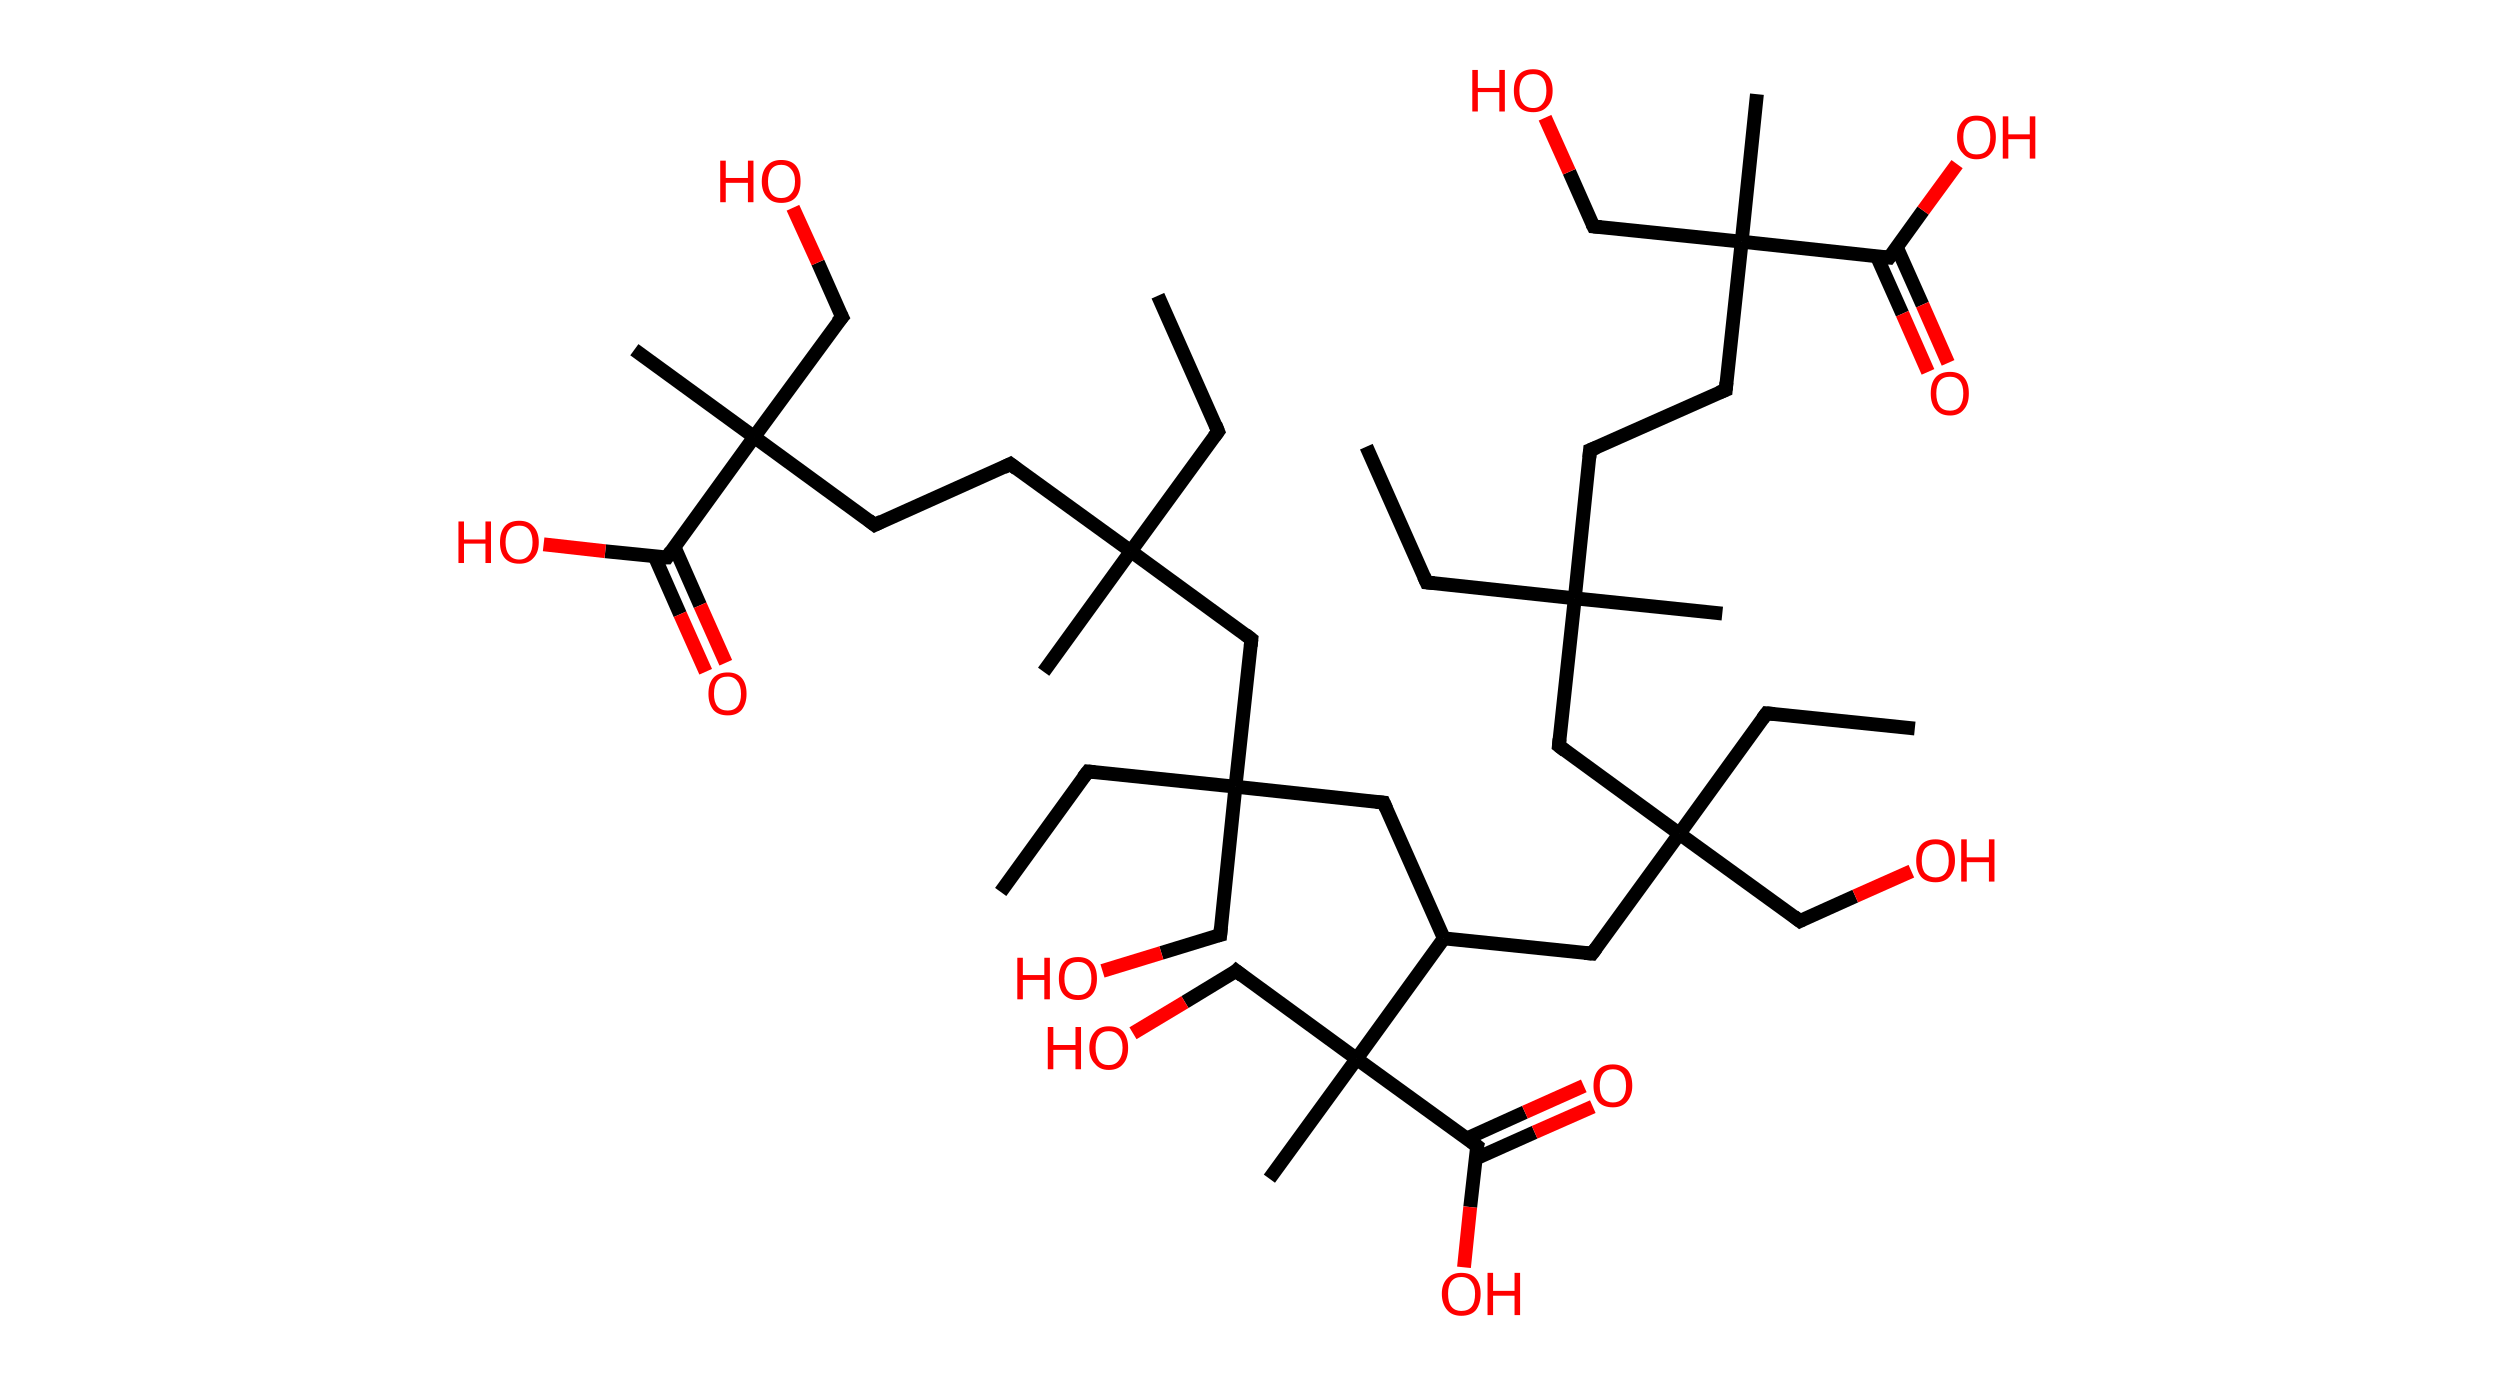 <?xml version='1.0' encoding='ASCII' standalone='yes'?>
<svg xmlns="http://www.w3.org/2000/svg" xmlns:rdkit="http://www.rdkit.org/xml" xmlns:xlink="http://www.w3.org/1999/xlink" version="1.1" baseProfile="full" xml:space="preserve" width="361px" height="200px" viewBox="0 0 361 200">
<!-- END OF HEADER -->
<rect style="opacity:1.0;fill:#FFFFFF;stroke:none" width="361.0" height="200.0" x="0.0" y="0.0"> </rect>
<path class="bond-0 atom-0 atom-1" d="M 167.2,42.7 L 175.9,62.3" style="fill:none;fill-rule:evenodd;stroke:#000000;stroke-width:2.0px;stroke-linecap:butt;stroke-linejoin:miter;stroke-opacity:1"/>
<path class="bond-1 atom-1 atom-2" d="M 175.9,62.3 L 163.3,79.6" style="fill:none;fill-rule:evenodd;stroke:#000000;stroke-width:2.0px;stroke-linecap:butt;stroke-linejoin:miter;stroke-opacity:1"/>
<path class="bond-2 atom-2 atom-3" d="M 163.3,79.6 L 150.7,97.0" style="fill:none;fill-rule:evenodd;stroke:#000000;stroke-width:2.0px;stroke-linecap:butt;stroke-linejoin:miter;stroke-opacity:1"/>
<path class="bond-3 atom-2 atom-4" d="M 163.3,79.6 L 145.9,67.0" style="fill:none;fill-rule:evenodd;stroke:#000000;stroke-width:2.0px;stroke-linecap:butt;stroke-linejoin:miter;stroke-opacity:1"/>
<path class="bond-4 atom-4 atom-5" d="M 145.9,67.0 L 126.3,75.8" style="fill:none;fill-rule:evenodd;stroke:#000000;stroke-width:2.0px;stroke-linecap:butt;stroke-linejoin:miter;stroke-opacity:1"/>
<path class="bond-5 atom-5 atom-6" d="M 126.3,75.8 L 108.9,63.1" style="fill:none;fill-rule:evenodd;stroke:#000000;stroke-width:2.0px;stroke-linecap:butt;stroke-linejoin:miter;stroke-opacity:1"/>
<path class="bond-6 atom-6 atom-7" d="M 108.9,63.1 L 91.6,50.5" style="fill:none;fill-rule:evenodd;stroke:#000000;stroke-width:2.0px;stroke-linecap:butt;stroke-linejoin:miter;stroke-opacity:1"/>
<path class="bond-7 atom-6 atom-8" d="M 108.9,63.1 L 121.6,45.8" style="fill:none;fill-rule:evenodd;stroke:#000000;stroke-width:2.0px;stroke-linecap:butt;stroke-linejoin:miter;stroke-opacity:1"/>
<path class="bond-8 atom-8 atom-9" d="M 121.6,45.8 L 118.1,37.9" style="fill:none;fill-rule:evenodd;stroke:#000000;stroke-width:2.0px;stroke-linecap:butt;stroke-linejoin:miter;stroke-opacity:1"/>
<path class="bond-8 atom-8 atom-9" d="M 118.1,37.9 L 114.5,30.0" style="fill:none;fill-rule:evenodd;stroke:#FF0000;stroke-width:2.0px;stroke-linecap:butt;stroke-linejoin:miter;stroke-opacity:1"/>
<path class="bond-9 atom-6 atom-10" d="M 108.9,63.1 L 96.3,80.5" style="fill:none;fill-rule:evenodd;stroke:#000000;stroke-width:2.0px;stroke-linecap:butt;stroke-linejoin:miter;stroke-opacity:1"/>
<path class="bond-10 atom-10 atom-11" d="M 94.5,80.3 L 98.2,88.7" style="fill:none;fill-rule:evenodd;stroke:#000000;stroke-width:2.0px;stroke-linecap:butt;stroke-linejoin:miter;stroke-opacity:1"/>
<path class="bond-10 atom-10 atom-11" d="M 98.2,88.7 L 101.9,97.0" style="fill:none;fill-rule:evenodd;stroke:#FF0000;stroke-width:2.0px;stroke-linecap:butt;stroke-linejoin:miter;stroke-opacity:1"/>
<path class="bond-10 atom-10 atom-11" d="M 97.4,79.0 L 101.1,87.4" style="fill:none;fill-rule:evenodd;stroke:#000000;stroke-width:2.0px;stroke-linecap:butt;stroke-linejoin:miter;stroke-opacity:1"/>
<path class="bond-10 atom-10 atom-11" d="M 101.1,87.4 L 104.8,95.7" style="fill:none;fill-rule:evenodd;stroke:#FF0000;stroke-width:2.0px;stroke-linecap:butt;stroke-linejoin:miter;stroke-opacity:1"/>
<path class="bond-11 atom-10 atom-12" d="M 96.3,80.5 L 87.4,79.6" style="fill:none;fill-rule:evenodd;stroke:#000000;stroke-width:2.0px;stroke-linecap:butt;stroke-linejoin:miter;stroke-opacity:1"/>
<path class="bond-11 atom-10 atom-12" d="M 87.4,79.6 L 78.5,78.6" style="fill:none;fill-rule:evenodd;stroke:#FF0000;stroke-width:2.0px;stroke-linecap:butt;stroke-linejoin:miter;stroke-opacity:1"/>
<path class="bond-12 atom-2 atom-13" d="M 163.3,79.6 L 180.7,92.3" style="fill:none;fill-rule:evenodd;stroke:#000000;stroke-width:2.0px;stroke-linecap:butt;stroke-linejoin:miter;stroke-opacity:1"/>
<path class="bond-13 atom-13 atom-14" d="M 180.7,92.3 L 178.4,113.6" style="fill:none;fill-rule:evenodd;stroke:#000000;stroke-width:2.0px;stroke-linecap:butt;stroke-linejoin:miter;stroke-opacity:1"/>
<path class="bond-14 atom-14 atom-15" d="M 178.4,113.6 L 157.1,111.4" style="fill:none;fill-rule:evenodd;stroke:#000000;stroke-width:2.0px;stroke-linecap:butt;stroke-linejoin:miter;stroke-opacity:1"/>
<path class="bond-15 atom-15 atom-16" d="M 157.1,111.4 L 144.5,128.8" style="fill:none;fill-rule:evenodd;stroke:#000000;stroke-width:2.0px;stroke-linecap:butt;stroke-linejoin:miter;stroke-opacity:1"/>
<path class="bond-16 atom-14 atom-17" d="M 178.4,113.6 L 176.2,135.0" style="fill:none;fill-rule:evenodd;stroke:#000000;stroke-width:2.0px;stroke-linecap:butt;stroke-linejoin:miter;stroke-opacity:1"/>
<path class="bond-17 atom-17 atom-18" d="M 176.2,135.0 L 167.7,137.6" style="fill:none;fill-rule:evenodd;stroke:#000000;stroke-width:2.0px;stroke-linecap:butt;stroke-linejoin:miter;stroke-opacity:1"/>
<path class="bond-17 atom-17 atom-18" d="M 167.7,137.6 L 159.2,140.2" style="fill:none;fill-rule:evenodd;stroke:#FF0000;stroke-width:2.0px;stroke-linecap:butt;stroke-linejoin:miter;stroke-opacity:1"/>
<path class="bond-18 atom-14 atom-19" d="M 178.4,113.6 L 199.8,115.9" style="fill:none;fill-rule:evenodd;stroke:#000000;stroke-width:2.0px;stroke-linecap:butt;stroke-linejoin:miter;stroke-opacity:1"/>
<path class="bond-19 atom-19 atom-20" d="M 199.8,115.9 L 208.5,135.5" style="fill:none;fill-rule:evenodd;stroke:#000000;stroke-width:2.0px;stroke-linecap:butt;stroke-linejoin:miter;stroke-opacity:1"/>
<path class="bond-20 atom-20 atom-21" d="M 208.5,135.5 L 229.9,137.7" style="fill:none;fill-rule:evenodd;stroke:#000000;stroke-width:2.0px;stroke-linecap:butt;stroke-linejoin:miter;stroke-opacity:1"/>
<path class="bond-21 atom-21 atom-22" d="M 229.9,137.7 L 242.5,120.4" style="fill:none;fill-rule:evenodd;stroke:#000000;stroke-width:2.0px;stroke-linecap:butt;stroke-linejoin:miter;stroke-opacity:1"/>
<path class="bond-22 atom-22 atom-23" d="M 242.5,120.4 L 255.1,103.0" style="fill:none;fill-rule:evenodd;stroke:#000000;stroke-width:2.0px;stroke-linecap:butt;stroke-linejoin:miter;stroke-opacity:1"/>
<path class="bond-23 atom-23 atom-24" d="M 255.1,103.0 L 276.5,105.2" style="fill:none;fill-rule:evenodd;stroke:#000000;stroke-width:2.0px;stroke-linecap:butt;stroke-linejoin:miter;stroke-opacity:1"/>
<path class="bond-24 atom-22 atom-25" d="M 242.5,120.4 L 259.9,133.0" style="fill:none;fill-rule:evenodd;stroke:#000000;stroke-width:2.0px;stroke-linecap:butt;stroke-linejoin:miter;stroke-opacity:1"/>
<path class="bond-25 atom-25 atom-26" d="M 259.9,133.0 L 267.9,129.4" style="fill:none;fill-rule:evenodd;stroke:#000000;stroke-width:2.0px;stroke-linecap:butt;stroke-linejoin:miter;stroke-opacity:1"/>
<path class="bond-25 atom-25 atom-26" d="M 267.9,129.4 L 276.0,125.8" style="fill:none;fill-rule:evenodd;stroke:#FF0000;stroke-width:2.0px;stroke-linecap:butt;stroke-linejoin:miter;stroke-opacity:1"/>
<path class="bond-26 atom-22 atom-27" d="M 242.5,120.4 L 225.1,107.7" style="fill:none;fill-rule:evenodd;stroke:#000000;stroke-width:2.0px;stroke-linecap:butt;stroke-linejoin:miter;stroke-opacity:1"/>
<path class="bond-27 atom-27 atom-28" d="M 225.1,107.7 L 227.4,86.4" style="fill:none;fill-rule:evenodd;stroke:#000000;stroke-width:2.0px;stroke-linecap:butt;stroke-linejoin:miter;stroke-opacity:1"/>
<path class="bond-28 atom-28 atom-29" d="M 227.4,86.4 L 248.7,88.6" style="fill:none;fill-rule:evenodd;stroke:#000000;stroke-width:2.0px;stroke-linecap:butt;stroke-linejoin:miter;stroke-opacity:1"/>
<path class="bond-29 atom-28 atom-30" d="M 227.4,86.4 L 206.0,84.1" style="fill:none;fill-rule:evenodd;stroke:#000000;stroke-width:2.0px;stroke-linecap:butt;stroke-linejoin:miter;stroke-opacity:1"/>
<path class="bond-30 atom-30 atom-31" d="M 206.0,84.1 L 197.3,64.5" style="fill:none;fill-rule:evenodd;stroke:#000000;stroke-width:2.0px;stroke-linecap:butt;stroke-linejoin:miter;stroke-opacity:1"/>
<path class="bond-31 atom-28 atom-32" d="M 227.4,86.4 L 229.6,65.0" style="fill:none;fill-rule:evenodd;stroke:#000000;stroke-width:2.0px;stroke-linecap:butt;stroke-linejoin:miter;stroke-opacity:1"/>
<path class="bond-32 atom-32 atom-33" d="M 229.6,65.0 L 249.2,56.3" style="fill:none;fill-rule:evenodd;stroke:#000000;stroke-width:2.0px;stroke-linecap:butt;stroke-linejoin:miter;stroke-opacity:1"/>
<path class="bond-33 atom-33 atom-34" d="M 249.2,56.3 L 251.5,34.9" style="fill:none;fill-rule:evenodd;stroke:#000000;stroke-width:2.0px;stroke-linecap:butt;stroke-linejoin:miter;stroke-opacity:1"/>
<path class="bond-34 atom-34 atom-35" d="M 251.5,34.9 L 253.7,13.6" style="fill:none;fill-rule:evenodd;stroke:#000000;stroke-width:2.0px;stroke-linecap:butt;stroke-linejoin:miter;stroke-opacity:1"/>
<path class="bond-35 atom-34 atom-36" d="M 251.5,34.9 L 230.1,32.7" style="fill:none;fill-rule:evenodd;stroke:#000000;stroke-width:2.0px;stroke-linecap:butt;stroke-linejoin:miter;stroke-opacity:1"/>
<path class="bond-36 atom-36 atom-37" d="M 230.1,32.7 L 226.6,24.8" style="fill:none;fill-rule:evenodd;stroke:#000000;stroke-width:2.0px;stroke-linecap:butt;stroke-linejoin:miter;stroke-opacity:1"/>
<path class="bond-36 atom-36 atom-37" d="M 226.6,24.8 L 223.1,17.0" style="fill:none;fill-rule:evenodd;stroke:#FF0000;stroke-width:2.0px;stroke-linecap:butt;stroke-linejoin:miter;stroke-opacity:1"/>
<path class="bond-37 atom-34 atom-38" d="M 251.5,34.9 L 272.8,37.2" style="fill:none;fill-rule:evenodd;stroke:#000000;stroke-width:2.0px;stroke-linecap:butt;stroke-linejoin:miter;stroke-opacity:1"/>
<path class="bond-38 atom-38 atom-39" d="M 271.0,37.0 L 274.7,45.3" style="fill:none;fill-rule:evenodd;stroke:#000000;stroke-width:2.0px;stroke-linecap:butt;stroke-linejoin:miter;stroke-opacity:1"/>
<path class="bond-38 atom-38 atom-39" d="M 274.7,45.3 L 278.4,53.7" style="fill:none;fill-rule:evenodd;stroke:#FF0000;stroke-width:2.0px;stroke-linecap:butt;stroke-linejoin:miter;stroke-opacity:1"/>
<path class="bond-38 atom-38 atom-39" d="M 273.9,35.7 L 277.6,44.0" style="fill:none;fill-rule:evenodd;stroke:#000000;stroke-width:2.0px;stroke-linecap:butt;stroke-linejoin:miter;stroke-opacity:1"/>
<path class="bond-38 atom-38 atom-39" d="M 277.6,44.0 L 281.3,52.4" style="fill:none;fill-rule:evenodd;stroke:#FF0000;stroke-width:2.0px;stroke-linecap:butt;stroke-linejoin:miter;stroke-opacity:1"/>
<path class="bond-39 atom-38 atom-40" d="M 272.8,37.2 L 277.7,30.4" style="fill:none;fill-rule:evenodd;stroke:#000000;stroke-width:2.0px;stroke-linecap:butt;stroke-linejoin:miter;stroke-opacity:1"/>
<path class="bond-39 atom-38 atom-40" d="M 277.7,30.4 L 282.6,23.7" style="fill:none;fill-rule:evenodd;stroke:#FF0000;stroke-width:2.0px;stroke-linecap:butt;stroke-linejoin:miter;stroke-opacity:1"/>
<path class="bond-40 atom-20 atom-41" d="M 208.5,135.5 L 195.9,152.9" style="fill:none;fill-rule:evenodd;stroke:#000000;stroke-width:2.0px;stroke-linecap:butt;stroke-linejoin:miter;stroke-opacity:1"/>
<path class="bond-41 atom-41 atom-42" d="M 195.9,152.9 L 183.3,170.2" style="fill:none;fill-rule:evenodd;stroke:#000000;stroke-width:2.0px;stroke-linecap:butt;stroke-linejoin:miter;stroke-opacity:1"/>
<path class="bond-42 atom-41 atom-43" d="M 195.9,152.9 L 178.5,140.2" style="fill:none;fill-rule:evenodd;stroke:#000000;stroke-width:2.0px;stroke-linecap:butt;stroke-linejoin:miter;stroke-opacity:1"/>
<path class="bond-43 atom-43 atom-44" d="M 178.5,140.2 L 171.1,144.7" style="fill:none;fill-rule:evenodd;stroke:#000000;stroke-width:2.0px;stroke-linecap:butt;stroke-linejoin:miter;stroke-opacity:1"/>
<path class="bond-43 atom-43 atom-44" d="M 171.1,144.7 L 163.6,149.2" style="fill:none;fill-rule:evenodd;stroke:#FF0000;stroke-width:2.0px;stroke-linecap:butt;stroke-linejoin:miter;stroke-opacity:1"/>
<path class="bond-44 atom-41 atom-45" d="M 195.9,152.9 L 213.3,165.5" style="fill:none;fill-rule:evenodd;stroke:#000000;stroke-width:2.0px;stroke-linecap:butt;stroke-linejoin:miter;stroke-opacity:1"/>
<path class="bond-45 atom-45 atom-46" d="M 213.1,167.3 L 221.6,163.5" style="fill:none;fill-rule:evenodd;stroke:#000000;stroke-width:2.0px;stroke-linecap:butt;stroke-linejoin:miter;stroke-opacity:1"/>
<path class="bond-45 atom-45 atom-46" d="M 221.6,163.5 L 230.0,159.8" style="fill:none;fill-rule:evenodd;stroke:#FF0000;stroke-width:2.0px;stroke-linecap:butt;stroke-linejoin:miter;stroke-opacity:1"/>
<path class="bond-45 atom-45 atom-46" d="M 211.8,164.4 L 220.2,160.6" style="fill:none;fill-rule:evenodd;stroke:#000000;stroke-width:2.0px;stroke-linecap:butt;stroke-linejoin:miter;stroke-opacity:1"/>
<path class="bond-45 atom-45 atom-46" d="M 220.2,160.6 L 228.7,156.8" style="fill:none;fill-rule:evenodd;stroke:#FF0000;stroke-width:2.0px;stroke-linecap:butt;stroke-linejoin:miter;stroke-opacity:1"/>
<path class="bond-46 atom-45 atom-47" d="M 213.3,165.5 L 212.3,174.3" style="fill:none;fill-rule:evenodd;stroke:#000000;stroke-width:2.0px;stroke-linecap:butt;stroke-linejoin:miter;stroke-opacity:1"/>
<path class="bond-46 atom-45 atom-47" d="M 212.3,174.3 L 211.4,183.0" style="fill:none;fill-rule:evenodd;stroke:#FF0000;stroke-width:2.0px;stroke-linecap:butt;stroke-linejoin:miter;stroke-opacity:1"/>
<path d="M 175.5,61.3 L 175.9,62.3 L 175.3,63.1" style="fill:none;stroke:#000000;stroke-width:2.0px;stroke-linecap:butt;stroke-linejoin:miter;stroke-opacity:1;"/>
<path d="M 146.8,67.7 L 145.9,67.0 L 144.9,67.5" style="fill:none;stroke:#000000;stroke-width:2.0px;stroke-linecap:butt;stroke-linejoin:miter;stroke-opacity:1;"/>
<path d="M 127.3,75.3 L 126.3,75.8 L 125.4,75.1" style="fill:none;stroke:#000000;stroke-width:2.0px;stroke-linecap:butt;stroke-linejoin:miter;stroke-opacity:1;"/>
<path d="M 120.9,46.6 L 121.6,45.8 L 121.4,45.4" style="fill:none;stroke:#000000;stroke-width:2.0px;stroke-linecap:butt;stroke-linejoin:miter;stroke-opacity:1;"/>
<path d="M 96.9,79.6 L 96.3,80.5 L 95.9,80.5" style="fill:none;stroke:#000000;stroke-width:2.0px;stroke-linecap:butt;stroke-linejoin:miter;stroke-opacity:1;"/>
<path d="M 179.8,91.6 L 180.7,92.3 L 180.6,93.3" style="fill:none;stroke:#000000;stroke-width:2.0px;stroke-linecap:butt;stroke-linejoin:miter;stroke-opacity:1;"/>
<path d="M 158.1,111.5 L 157.1,111.4 L 156.4,112.3" style="fill:none;stroke:#000000;stroke-width:2.0px;stroke-linecap:butt;stroke-linejoin:miter;stroke-opacity:1;"/>
<path d="M 176.3,133.9 L 176.2,135.0 L 175.8,135.1" style="fill:none;stroke:#000000;stroke-width:2.0px;stroke-linecap:butt;stroke-linejoin:miter;stroke-opacity:1;"/>
<path d="M 198.7,115.8 L 199.8,115.9 L 200.2,116.8" style="fill:none;stroke:#000000;stroke-width:2.0px;stroke-linecap:butt;stroke-linejoin:miter;stroke-opacity:1;"/>
<path d="M 228.8,137.6 L 229.9,137.7 L 230.5,136.9" style="fill:none;stroke:#000000;stroke-width:2.0px;stroke-linecap:butt;stroke-linejoin:miter;stroke-opacity:1;"/>
<path d="M 254.5,103.8 L 255.1,103.0 L 256.2,103.1" style="fill:none;stroke:#000000;stroke-width:2.0px;stroke-linecap:butt;stroke-linejoin:miter;stroke-opacity:1;"/>
<path d="M 259.0,132.3 L 259.9,133.0 L 260.3,132.8" style="fill:none;stroke:#000000;stroke-width:2.0px;stroke-linecap:butt;stroke-linejoin:miter;stroke-opacity:1;"/>
<path d="M 226.0,108.4 L 225.1,107.7 L 225.2,106.7" style="fill:none;stroke:#000000;stroke-width:2.0px;stroke-linecap:butt;stroke-linejoin:miter;stroke-opacity:1;"/>
<path d="M 207.1,84.2 L 206.0,84.1 L 205.6,83.2" style="fill:none;stroke:#000000;stroke-width:2.0px;stroke-linecap:butt;stroke-linejoin:miter;stroke-opacity:1;"/>
<path d="M 229.5,66.1 L 229.6,65.0 L 230.6,64.6" style="fill:none;stroke:#000000;stroke-width:2.0px;stroke-linecap:butt;stroke-linejoin:miter;stroke-opacity:1;"/>
<path d="M 248.2,56.7 L 249.2,56.3 L 249.3,55.2" style="fill:none;stroke:#000000;stroke-width:2.0px;stroke-linecap:butt;stroke-linejoin:miter;stroke-opacity:1;"/>
<path d="M 231.2,32.8 L 230.1,32.7 L 229.9,32.3" style="fill:none;stroke:#000000;stroke-width:2.0px;stroke-linecap:butt;stroke-linejoin:miter;stroke-opacity:1;"/>
<path d="M 271.8,37.1 L 272.8,37.2 L 273.1,36.8" style="fill:none;stroke:#000000;stroke-width:2.0px;stroke-linecap:butt;stroke-linejoin:miter;stroke-opacity:1;"/>
<path d="M 179.4,140.9 L 178.5,140.2 L 178.2,140.5" style="fill:none;stroke:#000000;stroke-width:2.0px;stroke-linecap:butt;stroke-linejoin:miter;stroke-opacity:1;"/>
<path d="M 212.4,164.8 L 213.3,165.5 L 213.2,165.9" style="fill:none;stroke:#000000;stroke-width:2.0px;stroke-linecap:butt;stroke-linejoin:miter;stroke-opacity:1;"/>
<path class="atom-9" d="M 104.0 23.2 L 104.8 23.2 L 104.8 25.7 L 108.0 25.7 L 108.0 23.2 L 108.8 23.2 L 108.8 29.2 L 108.0 29.2 L 108.0 26.4 L 104.8 26.4 L 104.8 29.2 L 104.0 29.2 L 104.0 23.2 " fill="#FF0000"/>
<path class="atom-9" d="M 110.0 26.2 Q 110.0 24.7, 110.8 23.9 Q 111.5 23.1, 112.8 23.1 Q 114.2 23.1, 114.9 23.9 Q 115.6 24.7, 115.6 26.2 Q 115.6 27.7, 114.9 28.5 Q 114.2 29.3, 112.8 29.3 Q 111.5 29.3, 110.8 28.5 Q 110.0 27.7, 110.0 26.2 M 112.8 28.6 Q 113.7 28.6, 114.2 28.0 Q 114.8 27.4, 114.8 26.2 Q 114.8 25.0, 114.2 24.4 Q 113.7 23.8, 112.8 23.8 Q 111.9 23.8, 111.4 24.4 Q 110.9 25.0, 110.9 26.2 Q 110.9 27.4, 111.4 28.0 Q 111.9 28.6, 112.8 28.6 " fill="#FF0000"/>
<path class="atom-11" d="M 102.3 100.2 Q 102.3 98.7, 103.0 97.9 Q 103.7 97.1, 105.1 97.1 Q 106.4 97.1, 107.1 97.9 Q 107.8 98.7, 107.8 100.2 Q 107.8 101.6, 107.1 102.5 Q 106.4 103.3, 105.1 103.3 Q 103.7 103.3, 103.0 102.5 Q 102.3 101.6, 102.3 100.2 M 105.1 102.6 Q 106.0 102.6, 106.5 102.0 Q 107.0 101.4, 107.0 100.2 Q 107.0 99.0, 106.5 98.4 Q 106.0 97.7, 105.1 97.7 Q 104.1 97.7, 103.6 98.3 Q 103.1 98.9, 103.1 100.2 Q 103.1 101.4, 103.6 102.0 Q 104.1 102.6, 105.1 102.6 " fill="#FF0000"/>
<path class="atom-12" d="M 66.2 75.3 L 67.0 75.3 L 67.0 77.9 L 70.1 77.9 L 70.1 75.3 L 70.9 75.3 L 70.9 81.3 L 70.1 81.3 L 70.1 78.5 L 67.0 78.5 L 67.0 81.3 L 66.2 81.3 L 66.2 75.3 " fill="#FF0000"/>
<path class="atom-12" d="M 72.2 78.3 Q 72.2 76.8, 72.9 76.0 Q 73.6 75.2, 75.0 75.2 Q 76.3 75.2, 77.0 76.0 Q 77.8 76.8, 77.8 78.3 Q 77.8 79.8, 77.0 80.6 Q 76.3 81.4, 75.0 81.4 Q 73.6 81.4, 72.9 80.6 Q 72.2 79.8, 72.2 78.3 M 75.0 80.8 Q 75.9 80.8, 76.4 80.1 Q 76.9 79.5, 76.9 78.3 Q 76.9 77.1, 76.4 76.5 Q 75.9 75.9, 75.0 75.9 Q 74.0 75.9, 73.5 76.5 Q 73.0 77.1, 73.0 78.3 Q 73.0 79.5, 73.5 80.1 Q 74.0 80.8, 75.0 80.8 " fill="#FF0000"/>
<path class="atom-18" d="M 146.9 138.3 L 147.7 138.3 L 147.7 140.8 L 150.8 140.8 L 150.8 138.3 L 151.6 138.3 L 151.6 144.3 L 150.8 144.3 L 150.8 141.5 L 147.7 141.5 L 147.7 144.3 L 146.9 144.3 L 146.9 138.3 " fill="#FF0000"/>
<path class="atom-18" d="M 152.9 141.3 Q 152.9 139.8, 153.6 139.0 Q 154.3 138.2, 155.7 138.2 Q 157.0 138.2, 157.7 139.0 Q 158.4 139.8, 158.4 141.3 Q 158.4 142.8, 157.7 143.6 Q 157.0 144.4, 155.7 144.4 Q 154.3 144.4, 153.6 143.6 Q 152.9 142.8, 152.9 141.3 M 155.7 143.7 Q 156.6 143.7, 157.1 143.1 Q 157.6 142.5, 157.6 141.3 Q 157.6 140.1, 157.1 139.5 Q 156.6 138.9, 155.7 138.9 Q 154.7 138.9, 154.2 139.5 Q 153.7 140.1, 153.7 141.3 Q 153.7 142.5, 154.2 143.1 Q 154.7 143.7, 155.7 143.7 " fill="#FF0000"/>
<path class="atom-26" d="M 276.7 124.3 Q 276.7 122.8, 277.4 122.0 Q 278.1 121.2, 279.5 121.2 Q 280.8 121.2, 281.6 122.0 Q 282.3 122.8, 282.3 124.3 Q 282.3 125.7, 281.5 126.6 Q 280.8 127.4, 279.5 127.4 Q 278.1 127.4, 277.4 126.6 Q 276.7 125.7, 276.7 124.3 M 279.5 126.7 Q 280.4 126.7, 280.9 126.1 Q 281.4 125.5, 281.4 124.3 Q 281.4 123.1, 280.9 122.5 Q 280.4 121.9, 279.5 121.9 Q 278.6 121.9, 278.0 122.5 Q 277.5 123.1, 277.5 124.3 Q 277.5 125.5, 278.0 126.1 Q 278.6 126.7, 279.5 126.7 " fill="#FF0000"/>
<path class="atom-26" d="M 283.2 121.2 L 284.0 121.2 L 284.0 123.8 L 287.2 123.8 L 287.2 121.2 L 288.0 121.2 L 288.0 127.3 L 287.2 127.3 L 287.2 124.5 L 284.0 124.5 L 284.0 127.3 L 283.2 127.3 L 283.2 121.2 " fill="#FF0000"/>
<path class="atom-37" d="M 212.6 10.1 L 213.4 10.1 L 213.4 12.7 L 216.5 12.7 L 216.5 10.1 L 217.3 10.1 L 217.3 16.1 L 216.5 16.1 L 216.5 13.3 L 213.4 13.3 L 213.4 16.1 L 212.6 16.1 L 212.6 10.1 " fill="#FF0000"/>
<path class="atom-37" d="M 218.6 13.1 Q 218.6 11.6, 219.3 10.8 Q 220.0 10.0, 221.4 10.0 Q 222.7 10.0, 223.4 10.8 Q 224.2 11.6, 224.2 13.1 Q 224.2 14.6, 223.4 15.4 Q 222.7 16.2, 221.4 16.2 Q 220.0 16.2, 219.3 15.4 Q 218.6 14.6, 218.6 13.1 M 221.4 15.6 Q 222.3 15.6, 222.8 14.9 Q 223.3 14.3, 223.3 13.1 Q 223.3 11.9, 222.8 11.3 Q 222.3 10.7, 221.4 10.7 Q 220.4 10.7, 219.9 11.3 Q 219.4 11.9, 219.4 13.1 Q 219.4 14.3, 219.9 14.9 Q 220.4 15.6, 221.4 15.6 " fill="#FF0000"/>
<path class="atom-39" d="M 278.8 56.8 Q 278.8 55.3, 279.5 54.5 Q 280.2 53.7, 281.6 53.7 Q 282.9 53.7, 283.6 54.5 Q 284.3 55.3, 284.3 56.8 Q 284.3 58.3, 283.6 59.1 Q 282.9 60.0, 281.6 60.0 Q 280.2 60.0, 279.5 59.1 Q 278.8 58.3, 278.8 56.8 M 281.6 59.3 Q 282.5 59.3, 283.0 58.7 Q 283.5 58.0, 283.5 56.8 Q 283.5 55.6, 283.0 55.0 Q 282.5 54.4, 281.6 54.4 Q 280.6 54.4, 280.1 55.0 Q 279.6 55.6, 279.6 56.8 Q 279.6 58.0, 280.1 58.7 Q 280.6 59.3, 281.6 59.3 " fill="#FF0000"/>
<path class="atom-40" d="M 282.6 19.8 Q 282.6 18.4, 283.4 17.5 Q 284.1 16.7, 285.4 16.7 Q 286.8 16.7, 287.5 17.5 Q 288.2 18.4, 288.2 19.8 Q 288.2 21.3, 287.5 22.1 Q 286.8 23.0, 285.4 23.0 Q 284.1 23.0, 283.4 22.1 Q 282.6 21.3, 282.6 19.8 M 285.4 22.3 Q 286.4 22.3, 286.9 21.7 Q 287.4 21.0, 287.4 19.8 Q 287.4 18.6, 286.9 18.0 Q 286.4 17.4, 285.4 17.4 Q 284.5 17.4, 284.0 18.0 Q 283.5 18.6, 283.5 19.8 Q 283.5 21.0, 284.0 21.7 Q 284.5 22.3, 285.4 22.3 " fill="#FF0000"/>
<path class="atom-40" d="M 289.2 16.8 L 290.0 16.8 L 290.0 19.4 L 293.1 19.4 L 293.1 16.8 L 293.9 16.8 L 293.9 22.9 L 293.1 22.9 L 293.1 20.1 L 290.0 20.1 L 290.0 22.9 L 289.2 22.9 L 289.2 16.8 " fill="#FF0000"/>
<path class="atom-44" d="M 151.3 148.3 L 152.1 148.3 L 152.1 150.9 L 155.3 150.9 L 155.3 148.3 L 156.1 148.3 L 156.1 154.4 L 155.3 154.4 L 155.3 151.6 L 152.1 151.6 L 152.1 154.4 L 151.3 154.4 L 151.3 148.3 " fill="#FF0000"/>
<path class="atom-44" d="M 157.3 151.3 Q 157.3 149.9, 158.1 149.0 Q 158.8 148.2, 160.1 148.2 Q 161.5 148.2, 162.2 149.0 Q 162.9 149.9, 162.9 151.3 Q 162.9 152.8, 162.2 153.6 Q 161.5 154.5, 160.1 154.5 Q 158.8 154.5, 158.1 153.6 Q 157.3 152.8, 157.3 151.3 M 160.1 153.8 Q 161.0 153.8, 161.5 153.2 Q 162.1 152.5, 162.1 151.3 Q 162.1 150.1, 161.5 149.5 Q 161.0 148.9, 160.1 148.9 Q 159.2 148.9, 158.7 149.5 Q 158.2 150.1, 158.2 151.3 Q 158.2 152.5, 158.7 153.2 Q 159.2 153.8, 160.1 153.8 " fill="#FF0000"/>
<path class="atom-46" d="M 230.1 156.8 Q 230.1 155.3, 230.8 154.5 Q 231.5 153.7, 232.9 153.7 Q 234.2 153.7, 235.0 154.5 Q 235.7 155.3, 235.7 156.8 Q 235.7 158.2, 234.9 159.1 Q 234.2 159.9, 232.9 159.9 Q 231.5 159.9, 230.8 159.1 Q 230.1 158.2, 230.1 156.8 M 232.9 159.2 Q 233.8 159.2, 234.3 158.6 Q 234.8 158.0, 234.8 156.8 Q 234.8 155.6, 234.3 155.0 Q 233.8 154.4, 232.9 154.4 Q 232.0 154.4, 231.5 155.0 Q 231.0 155.6, 231.0 156.8 Q 231.0 158.0, 231.5 158.6 Q 232.0 159.2, 232.9 159.2 " fill="#FF0000"/>
<path class="atom-47" d="M 208.2 186.8 Q 208.2 185.4, 209.0 184.6 Q 209.7 183.8, 211.0 183.8 Q 212.4 183.8, 213.1 184.6 Q 213.8 185.4, 213.8 186.8 Q 213.8 188.3, 213.1 189.2 Q 212.4 190.0, 211.0 190.0 Q 209.7 190.0, 209.0 189.2 Q 208.2 188.3, 208.2 186.8 M 211.0 189.3 Q 212.0 189.3, 212.5 188.7 Q 213.0 188.1, 213.0 186.8 Q 213.0 185.7, 212.5 185.1 Q 212.0 184.4, 211.0 184.4 Q 210.1 184.4, 209.6 185.0 Q 209.1 185.6, 209.1 186.8 Q 209.1 188.1, 209.6 188.7 Q 210.1 189.3, 211.0 189.3 " fill="#FF0000"/>
<path class="atom-47" d="M 214.8 183.8 L 215.6 183.8 L 215.6 186.4 L 218.7 186.4 L 218.7 183.8 L 219.5 183.8 L 219.5 189.9 L 218.7 189.9 L 218.7 187.1 L 215.6 187.1 L 215.6 189.9 L 214.8 189.9 L 214.8 183.8 " fill="#FF0000"/>
</svg>
